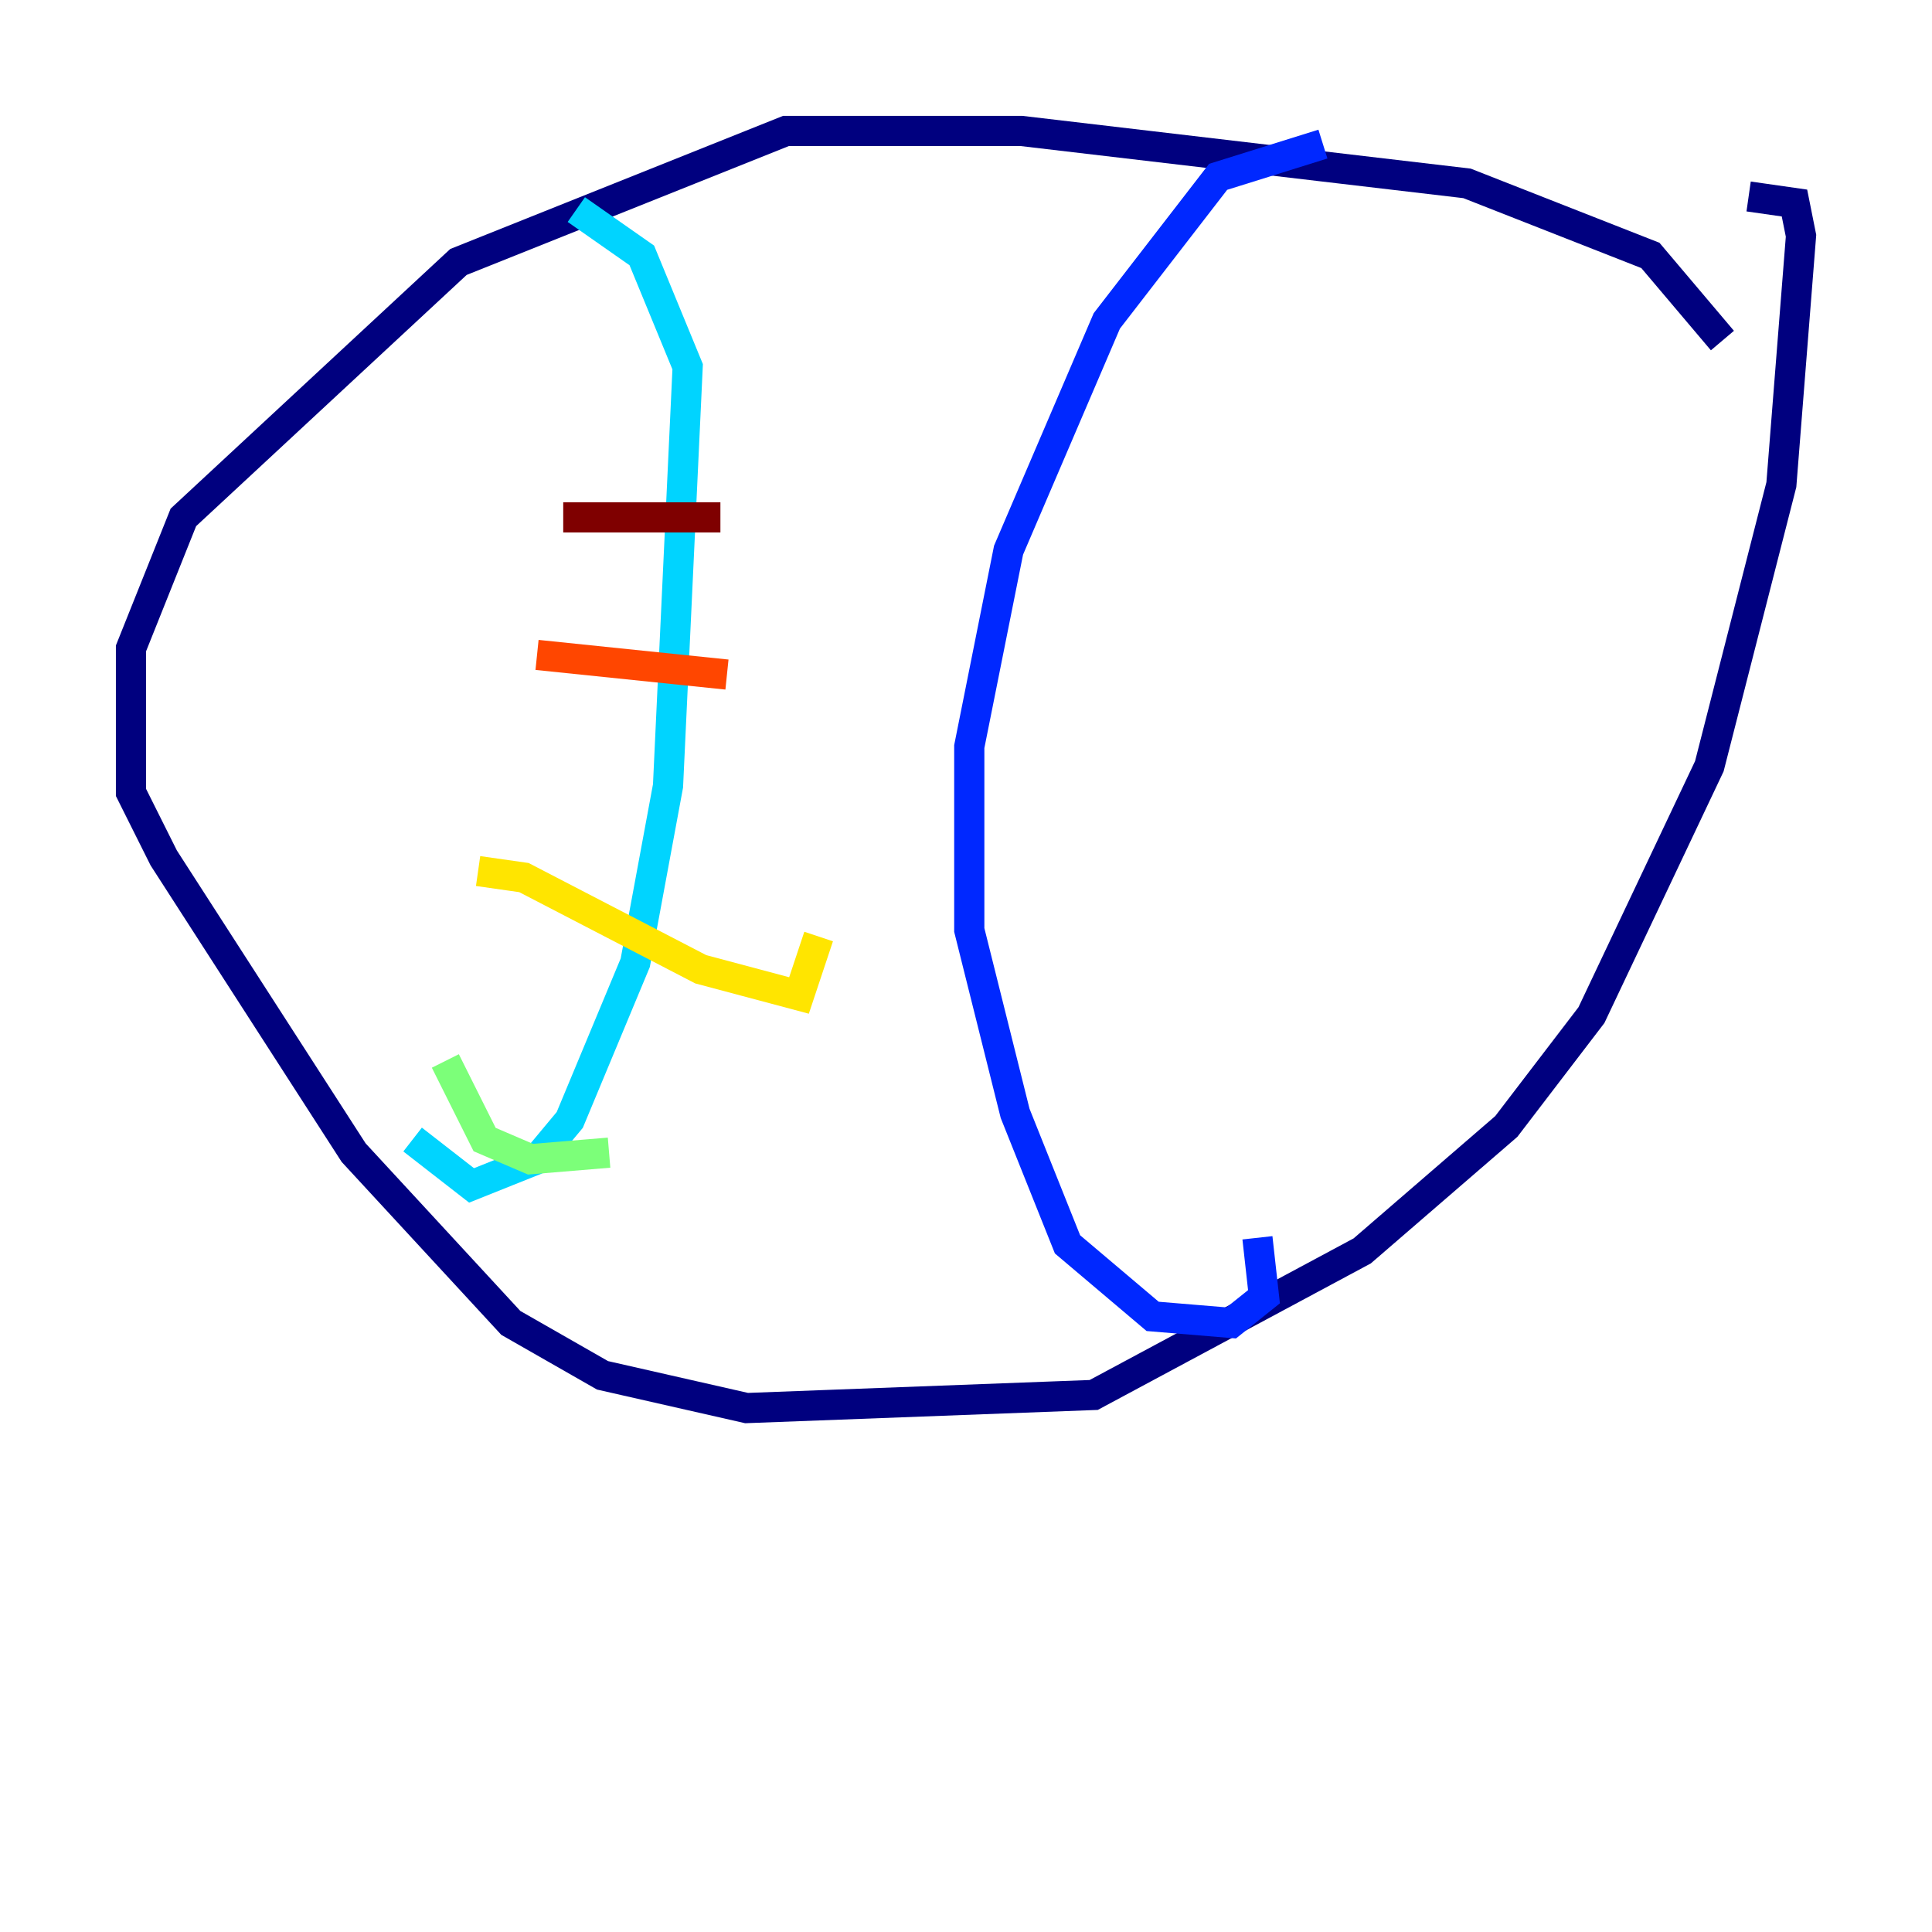 <?xml version="1.0" encoding="utf-8" ?>
<svg baseProfile="tiny" height="128" version="1.2" viewBox="0,0,128,128" width="128" xmlns="http://www.w3.org/2000/svg" xmlns:ev="http://www.w3.org/2001/xml-events" xmlns:xlink="http://www.w3.org/1999/xlink"><defs /><polyline fill="none" points="114.115,22.563 109.342,16.922 97.193,12.149 67.688,8.678 52.068,8.678 30.373,17.356 12.149,34.278 8.678,42.956 8.678,52.502 10.848,56.841 23.43,76.366 33.844,87.647 39.919,91.119 49.464,93.288 72.461,92.42 90.251,82.875 99.797,74.63 105.437,67.254 113.248,50.766 118.02,32.108 119.322,15.62 118.888,13.451 115.851,13.017" stroke="#00007f" stroke-width="2" /><polyline fill="none" points="87.647,9.546 80.705,11.715 73.329,21.261 66.82,36.447 64.217,49.464 64.217,61.614 67.254,73.763 70.725,82.441 76.366,87.214 81.573,87.647 83.742,85.912 83.308,82.007" stroke="#0028ff" stroke-width="2" /><polyline fill="none" points="38.183,13.885 42.522,16.922 45.559,24.298 44.258,52.068 42.088,63.783 37.749,74.197 35.58,76.8 31.241,78.536 27.336,75.498" stroke="#00d4ff" stroke-width="2" /><polyline fill="none" points="29.505,70.291 32.108,75.498 35.146,76.8 40.352,76.366" stroke="#7cff79" stroke-width="2" /><polyline fill="none" points="31.675,57.709 34.712,58.142 46.427,64.217 52.936,65.953 54.237,62.047" stroke="#ffe500" stroke-width="2" /><polyline fill="none" points="35.58,43.39 48.163,44.691" stroke="#ff4600" stroke-width="2" /><polyline fill="none" points="37.315,34.278 47.729,34.278" stroke="#7f0000" stroke-width="2" /></svg>